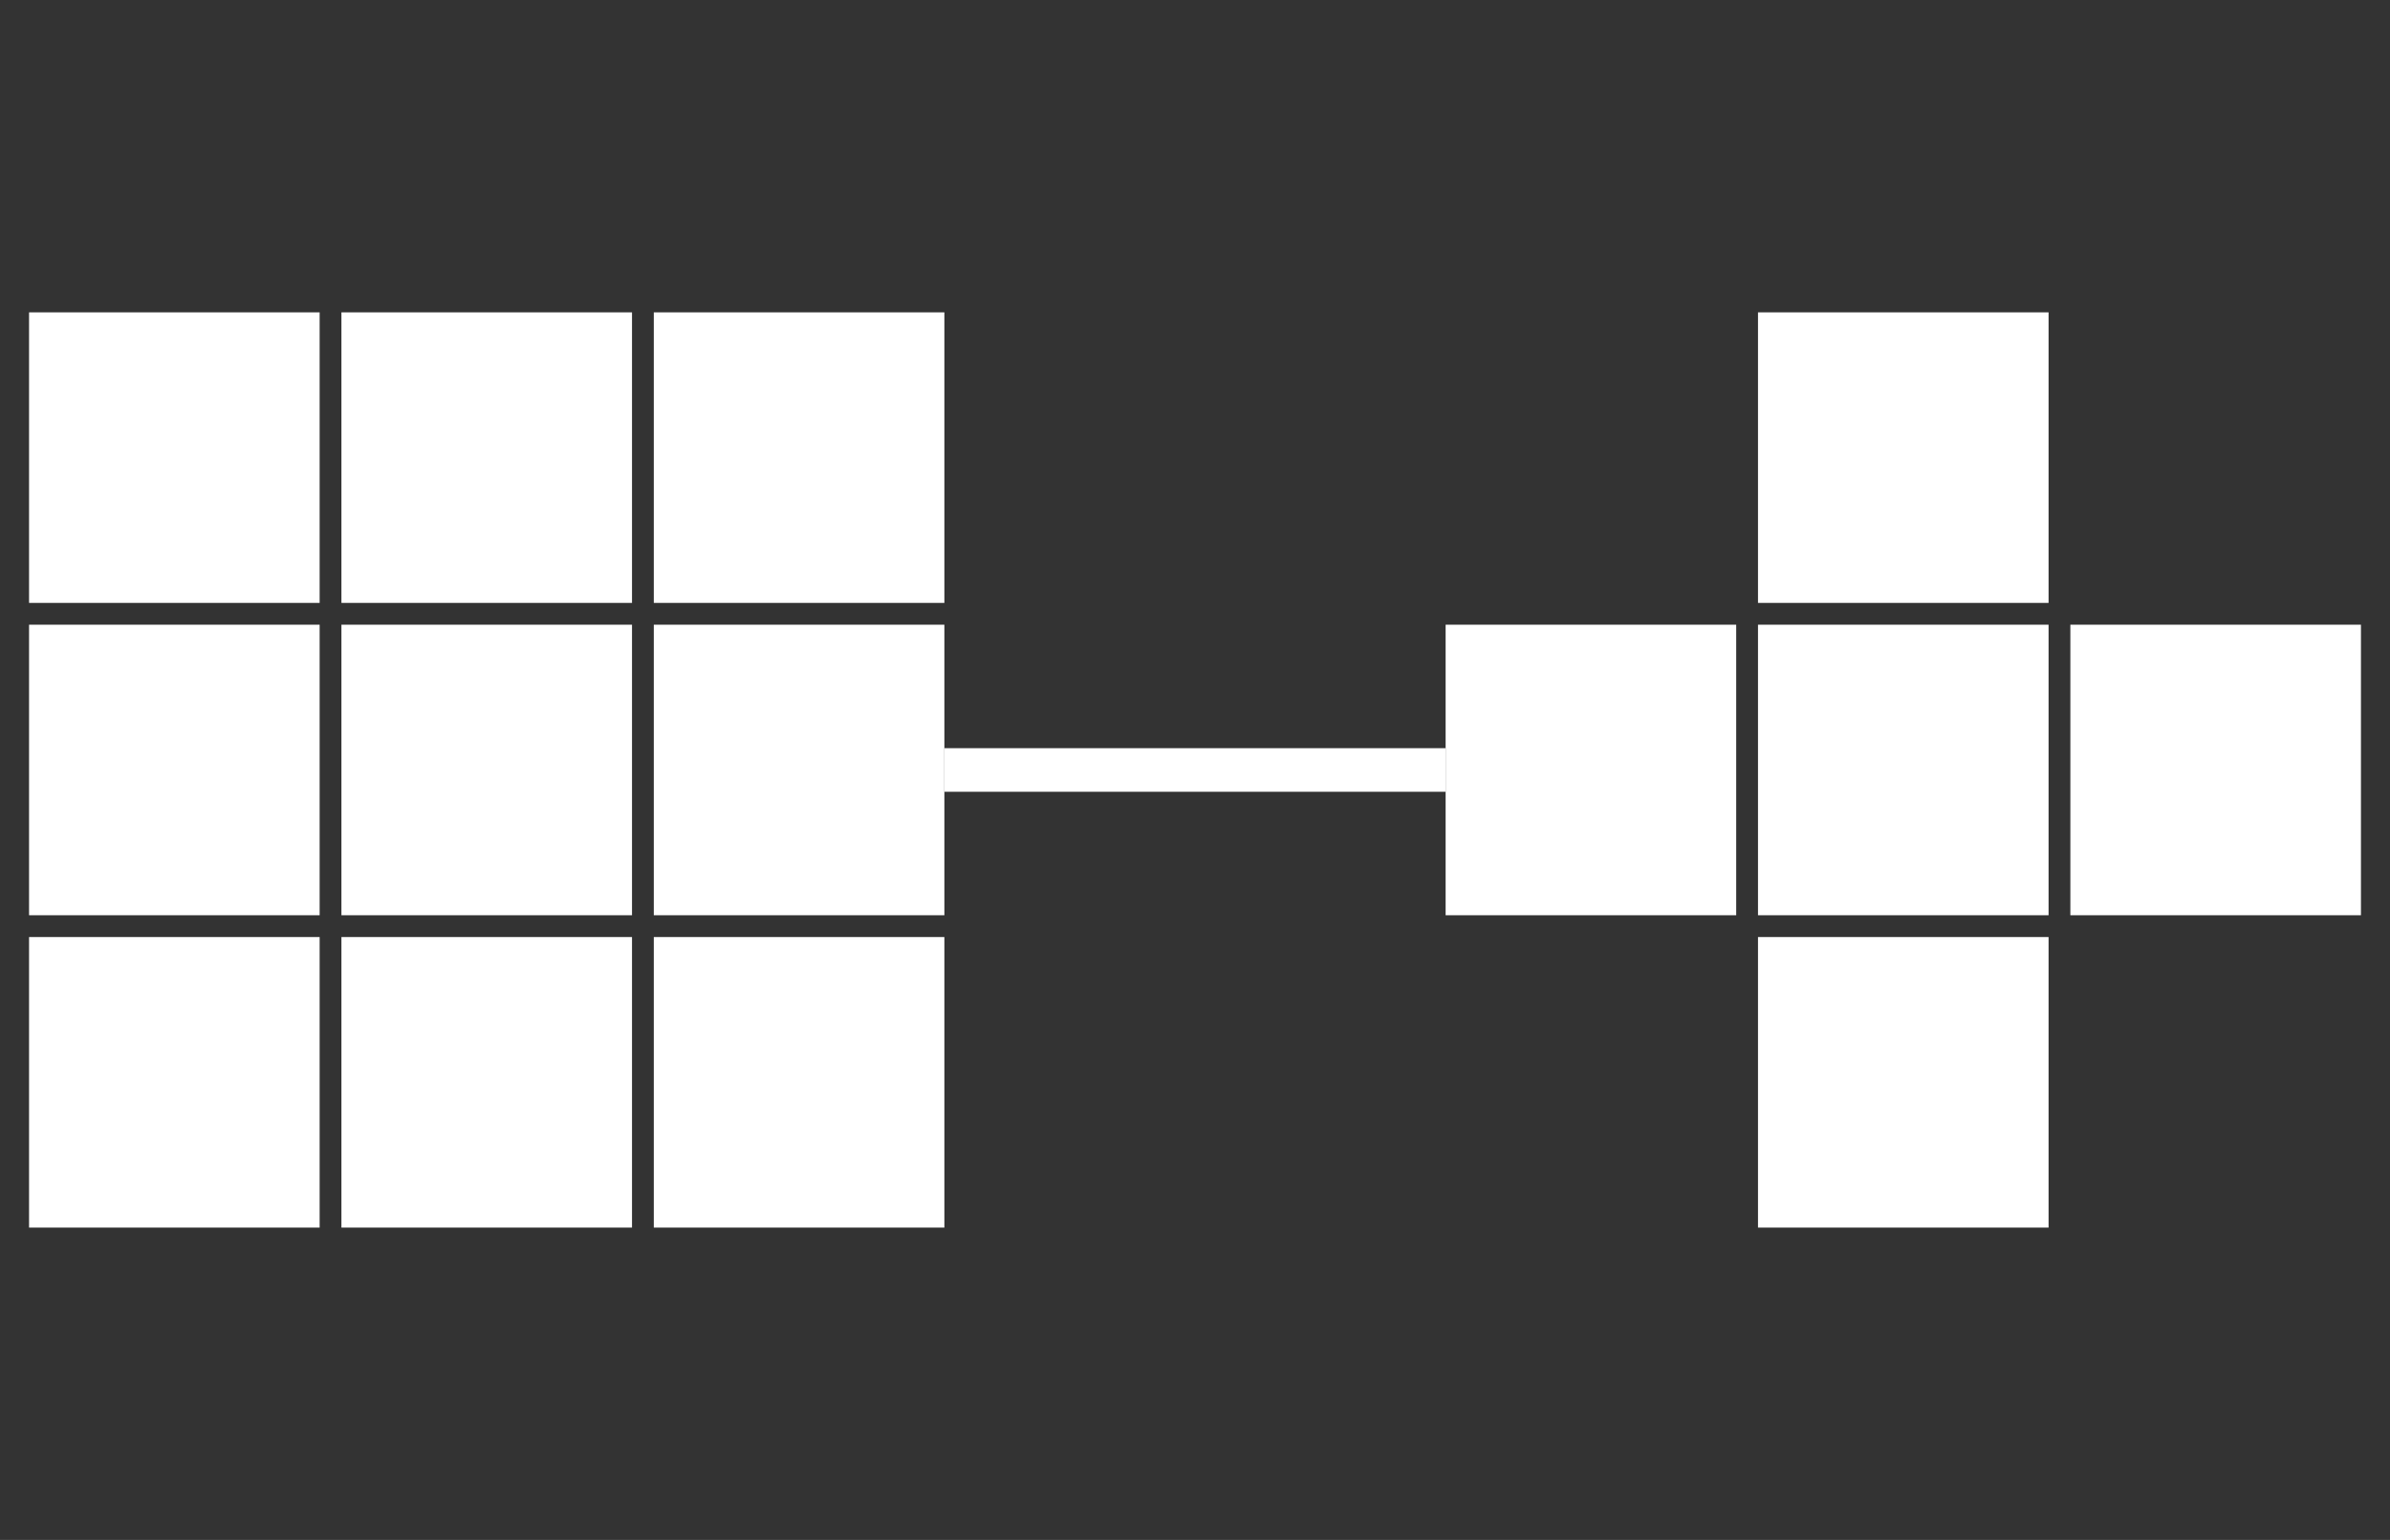 <svg width="329" height="212" viewBox="0 0 329 212" fill="none" xmlns="http://www.w3.org/2000/svg">
<rect x="0" y="0" width="329" height="212" fill="#333333" stroke="none"/>
<g>
<rect x="4" y="43" width="40" height="40" fill="white"/>
</g>
<g>
<rect x="47" y="43" width="40" height="40" fill="white"/>
</g>
<g>
<rect x="90" y="43" width="40" height="40" fill="white"/>
</g>
<g>
<rect x="4" y="86" width="40" height="40" fill="white"/>
</g>
<g>
<rect x="47" y="86" width="40" height="40" fill="white"/>
</g>
<g>
<rect x="90" y="86" width="40" height="40" fill="white"/>
</g>
<g>
<rect x="4" y="129" width="40" height="40" fill="white"/>
</g>
<g>
<rect x="47" y="129" width="40" height="40" fill="white"/>
</g>
<g>
<rect x="90" y="129" width="40" height="40" fill="white"/>
</g>
<path d="M199 106H130" stroke="white" stroke-width="6"/>
<g>
<rect x="242" y="43" width="40" height="40" fill="white"/>
</g>
<g>
<rect x="199" y="86" width="40" height="40" fill="white"/>
</g>
<g>
<rect x="242" y="86" width="40" height="40" fill="white"/>
</g>
<g>
<rect x="285" y="86" width="40" height="40" fill="white"/>
</g>
<g>
<rect x="242" y="129" width="40" height="40" fill="white"/>
</g>
</svg>
